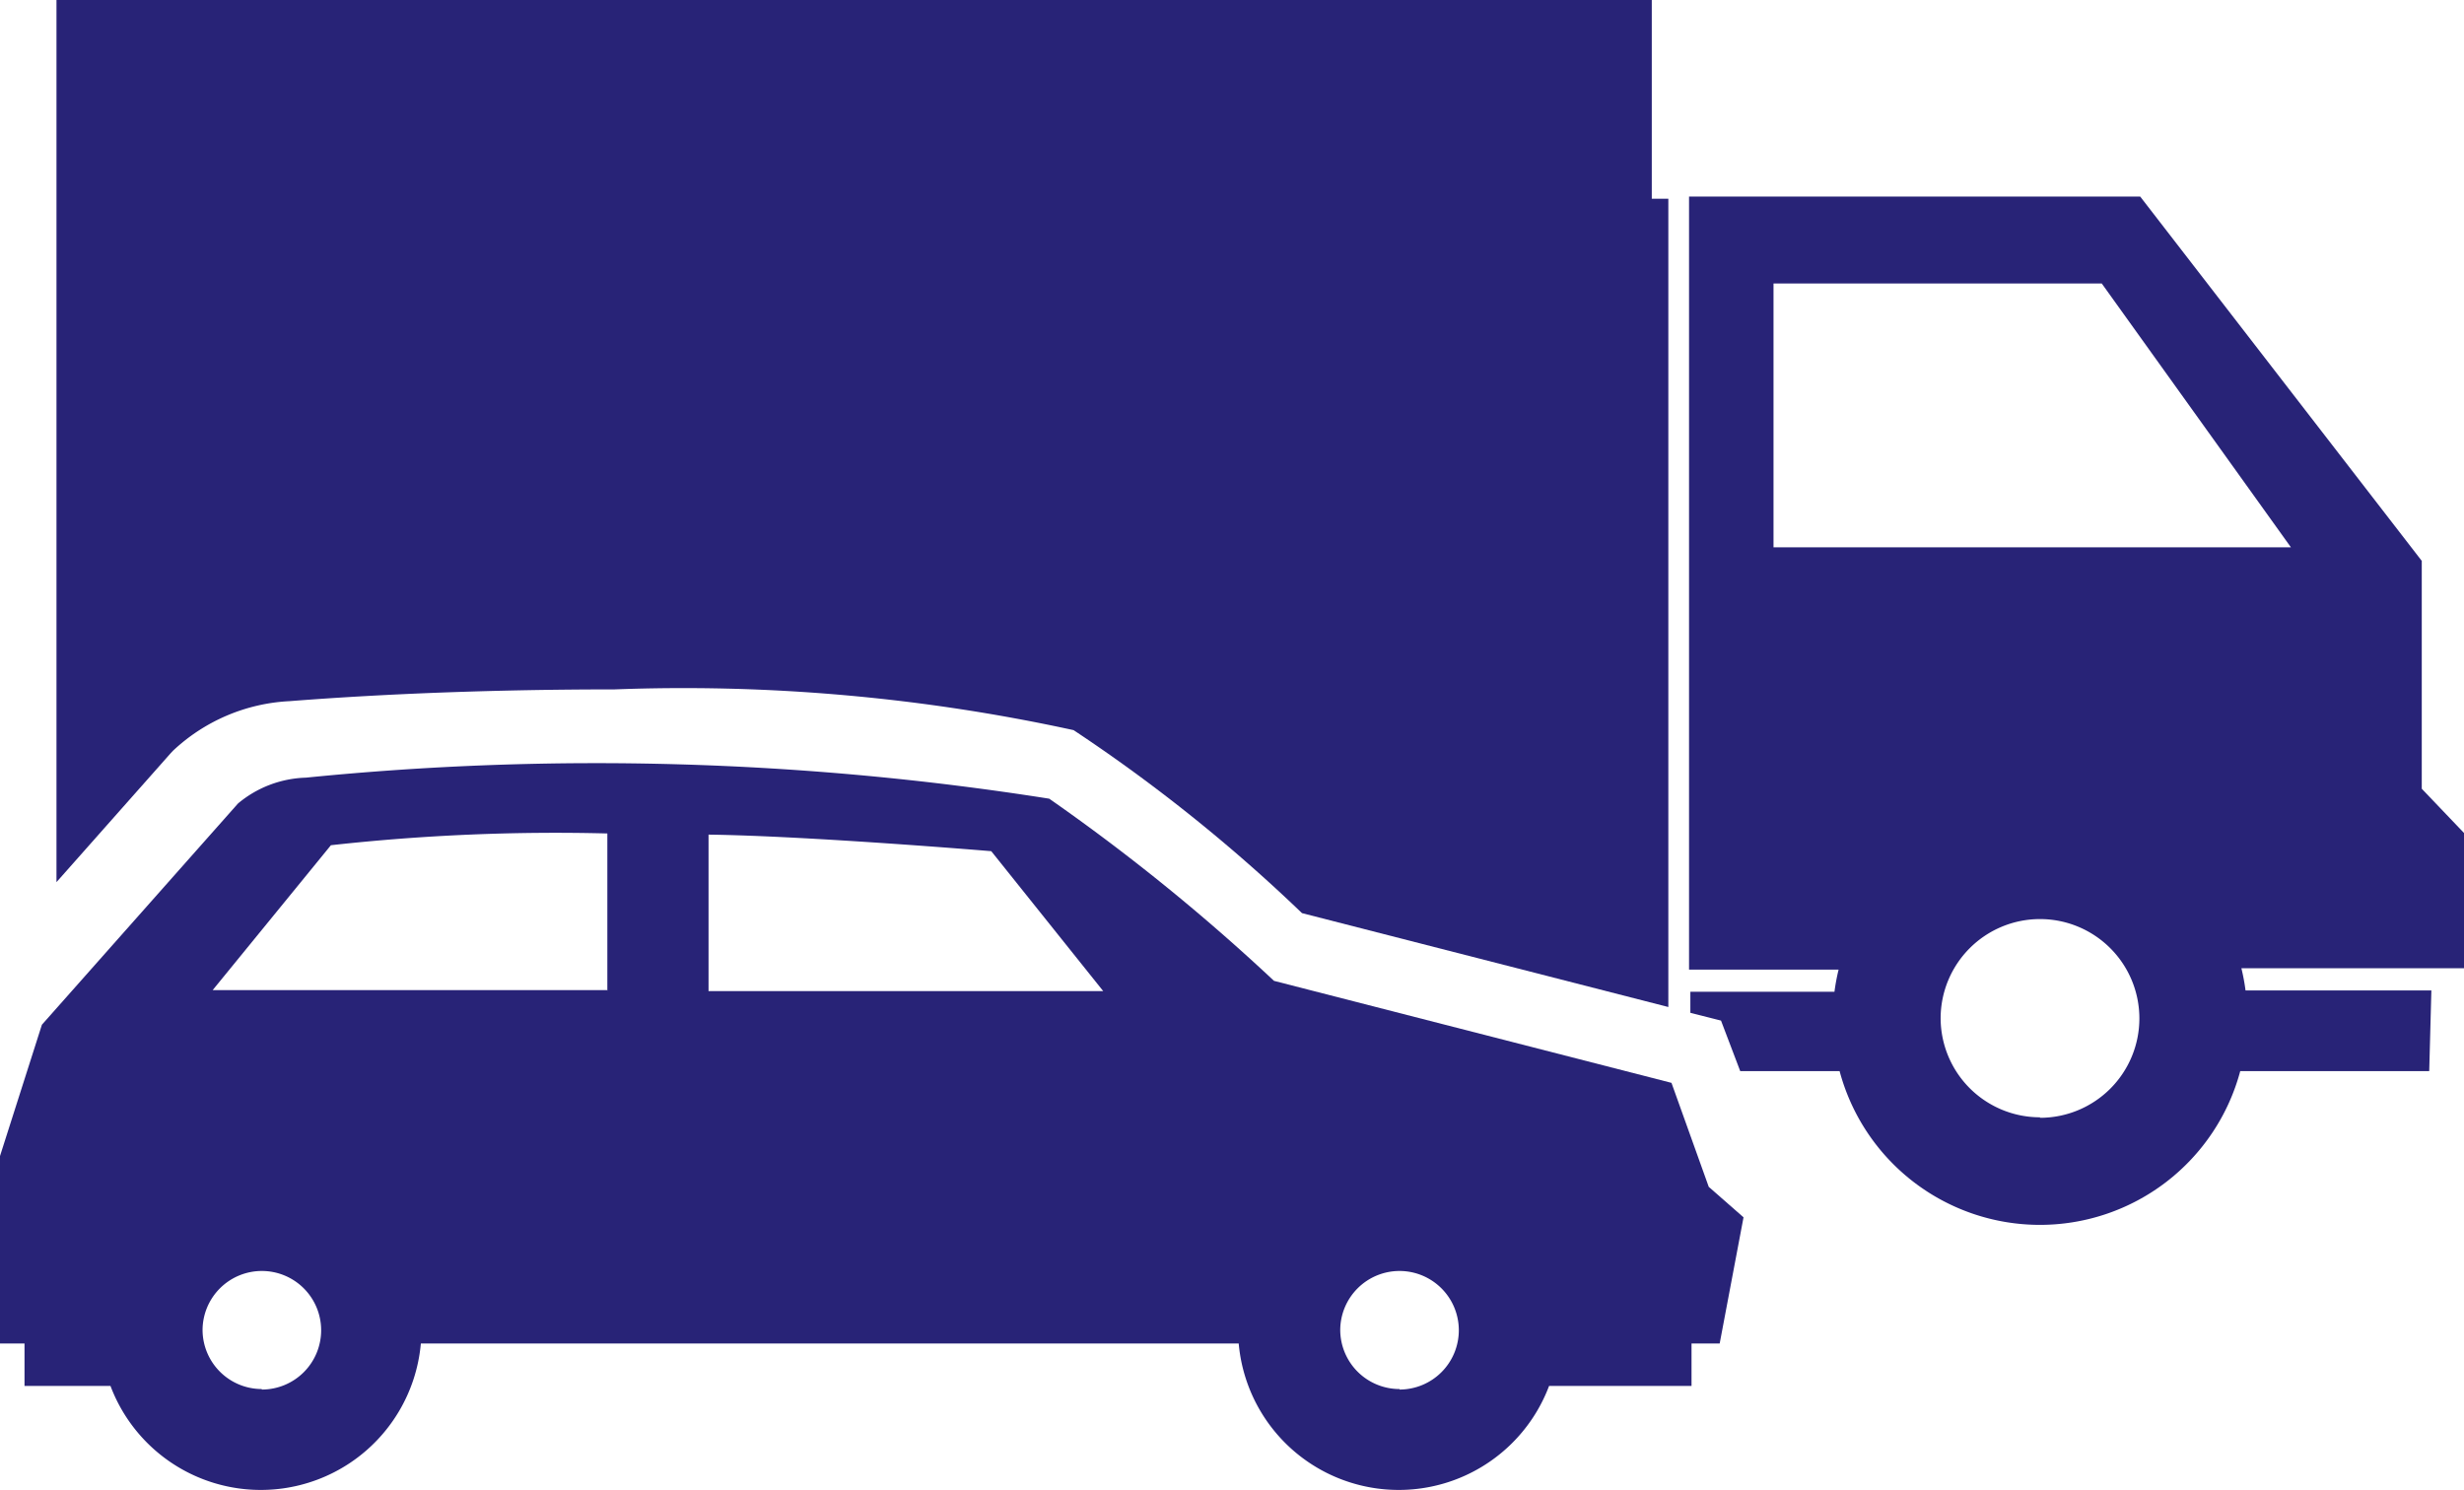 <svg xmlns="http://www.w3.org/2000/svg" width="14.877" height="9" viewBox="0 0 14.877 9">
  <g id="device" transform="translate(9)">
    <g id="Group_232" data-name="Group 232" transform="translate(-9 0)">
      <path id="Path_8133" data-name="Path 8133" d="M160.54,98.8a11.048,11.048,0,0,0-2.77-.246c-.684,0-1.362.024-1.963.071h0a1.108,1.108,0,0,0-.705.3l-.014.015-.689.778V94.391h9.632v1.2h.1v4.881l-2.212-.567A9.838,9.838,0,0,0,160.54,98.8Z" transform="translate(-154.058 -94.391)" fill="#282377"/>
      <path id="Path_8134" data-name="Path 8134" d="M0,137.187v-4.663H2.724l1.7,2.2V136.1l.255.267v.817H3.335a1.248,1.248,0,0,1,.025.134H4.482l-.013.487H3.328a1.252,1.252,0,0,1-2.419,0h-.6L.193,137.5l-.185-.047v-.127H.878a1.24,1.24,0,0,1,.025-.134H0Zm2.119.9a.6.6,0,1,0-.6-.6A.6.6,0,0,0,2.119,138.084Zm1.515-3.445-1.142-1.593H.51v1.593Z" transform="translate(10.198 -131.337)" fill="#282377"/>
      <path id="Path_8135" data-name="Path 8135" d="M139.584,246.458v-1.11l.253-.793,1.184-1.336a.668.668,0,0,1,.41-.156,17.561,17.561,0,0,1,4.488.127,12.1,12.1,0,0,1,1.357,1.1l2.4.616.225.628.21.184-.144.762h-.17v.256h-.86a.97.97,0,0,1-1.874-.256h-4.938a.97.97,0,0,1-1.874.256h-.519v-.256h-.152c0-.007,0-.014,0-.021Zm8.45.3a.358.358,0,1,0-.358-.358A.358.358,0,0,0,148.034,246.755Zm-4.171-2.406h2.382l-.676-.845s-1.1-.092-1.707-.1v.946Zm-.612,0V243.4a12.3,12.3,0,0,0-1.669.071l-.714.875h2.382Zm-2.086,2.406a.358.358,0,1,0-.358-.358A.358.358,0,0,0,141.164,246.755Z" transform="translate(-139.584 -238.367)" fill="#282377"/>
    </g>
  </g>
</svg>

